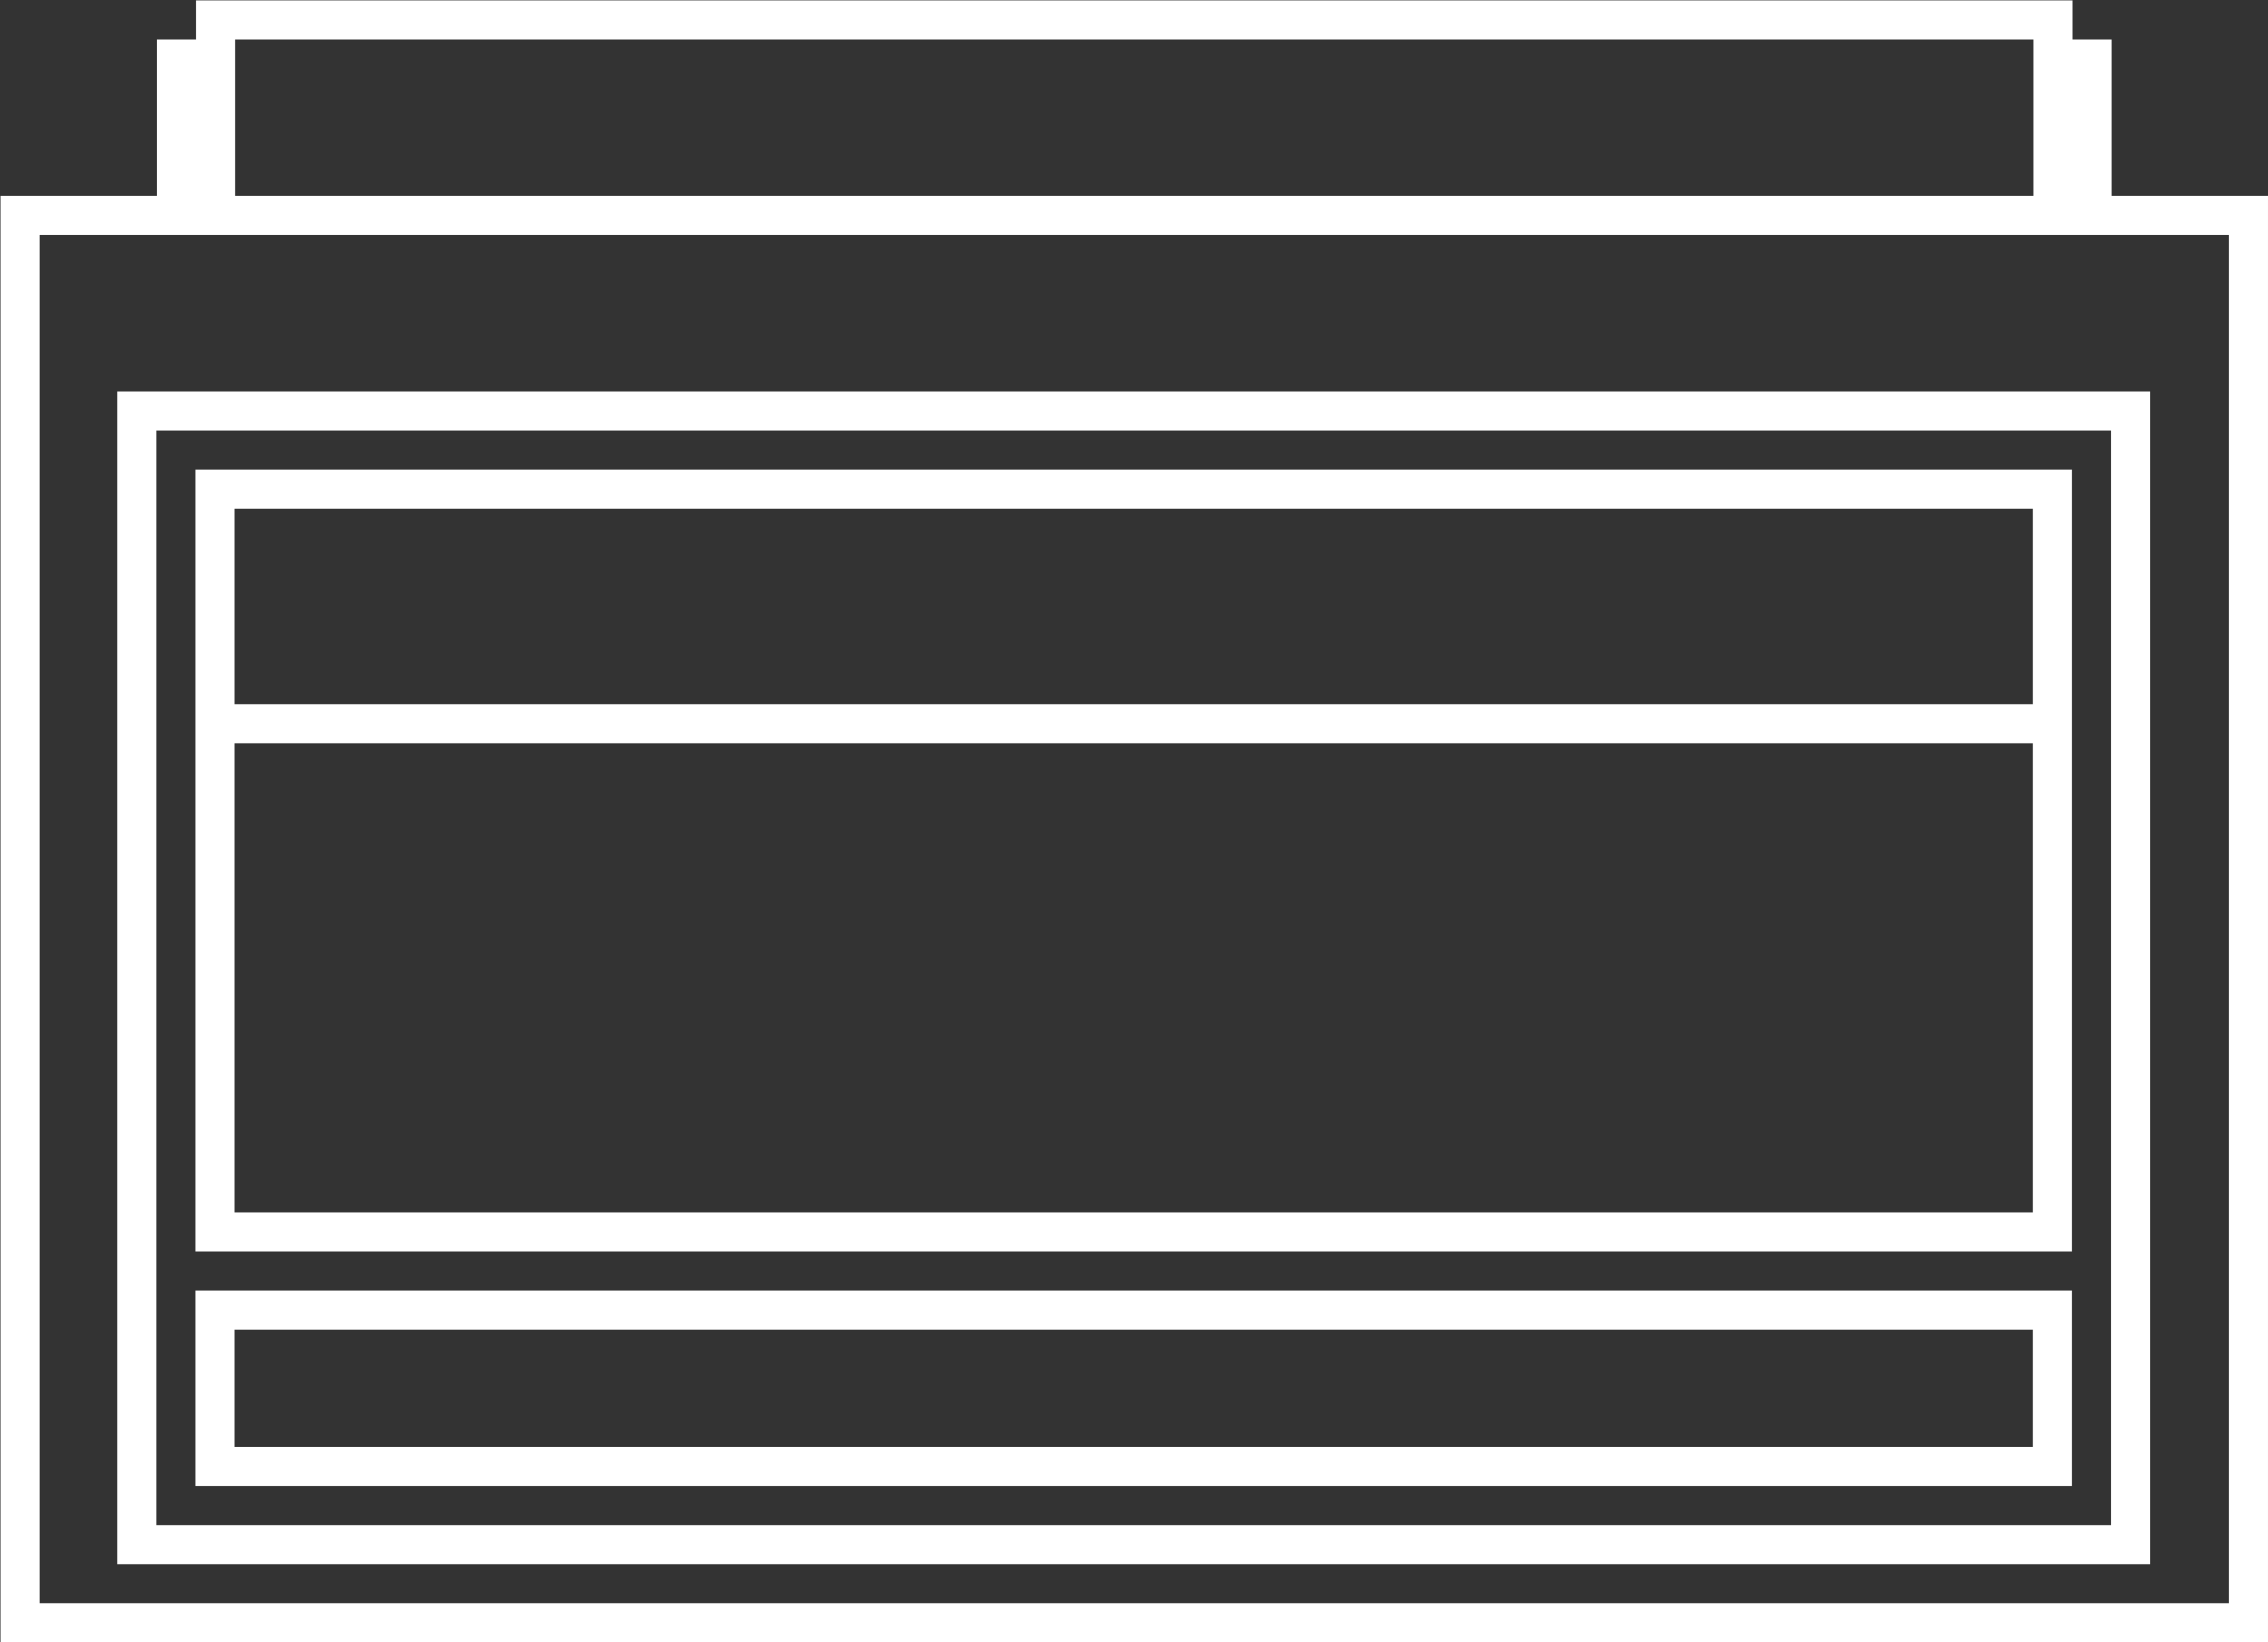 <svg xmlns="http://www.w3.org/2000/svg" xml:space="preserve" width="309.333" height="224"><rect width="100%" height="100%" fill="#333333" stroke="none"/><path d="M0 0h-224v140H0zm-20 144h-184v16h184zm8 0v16h-4v4h-192v-4h-4v-16h-16V-4H4v148z" style="fill:#fff;fill-opacity:1;fill-rule:nonzero;stroke:none" transform="matrix(1.333 0 0 -1.333 304 218.667)"/><path d="M28 168h200V56H28ZM24 52h208v120H24Z" style="fill:#fff;fill-opacity:1;fill-rule:nonzero;stroke:none" transform="matrix(1.333 0 0 -1.333 -16 282.667)"/><path d="M220 88H36v48h184ZM36 160h184v-20H36Zm0 4h-4V84h192v80h-4zm0-88h184V64H36Zm-4-16h192v20H32Z" style="fill:#fff;fill-opacity:1;fill-rule:nonzero;stroke:none" transform="matrix(1.333 0 0 -1.333 -16 282.667)"/></svg>